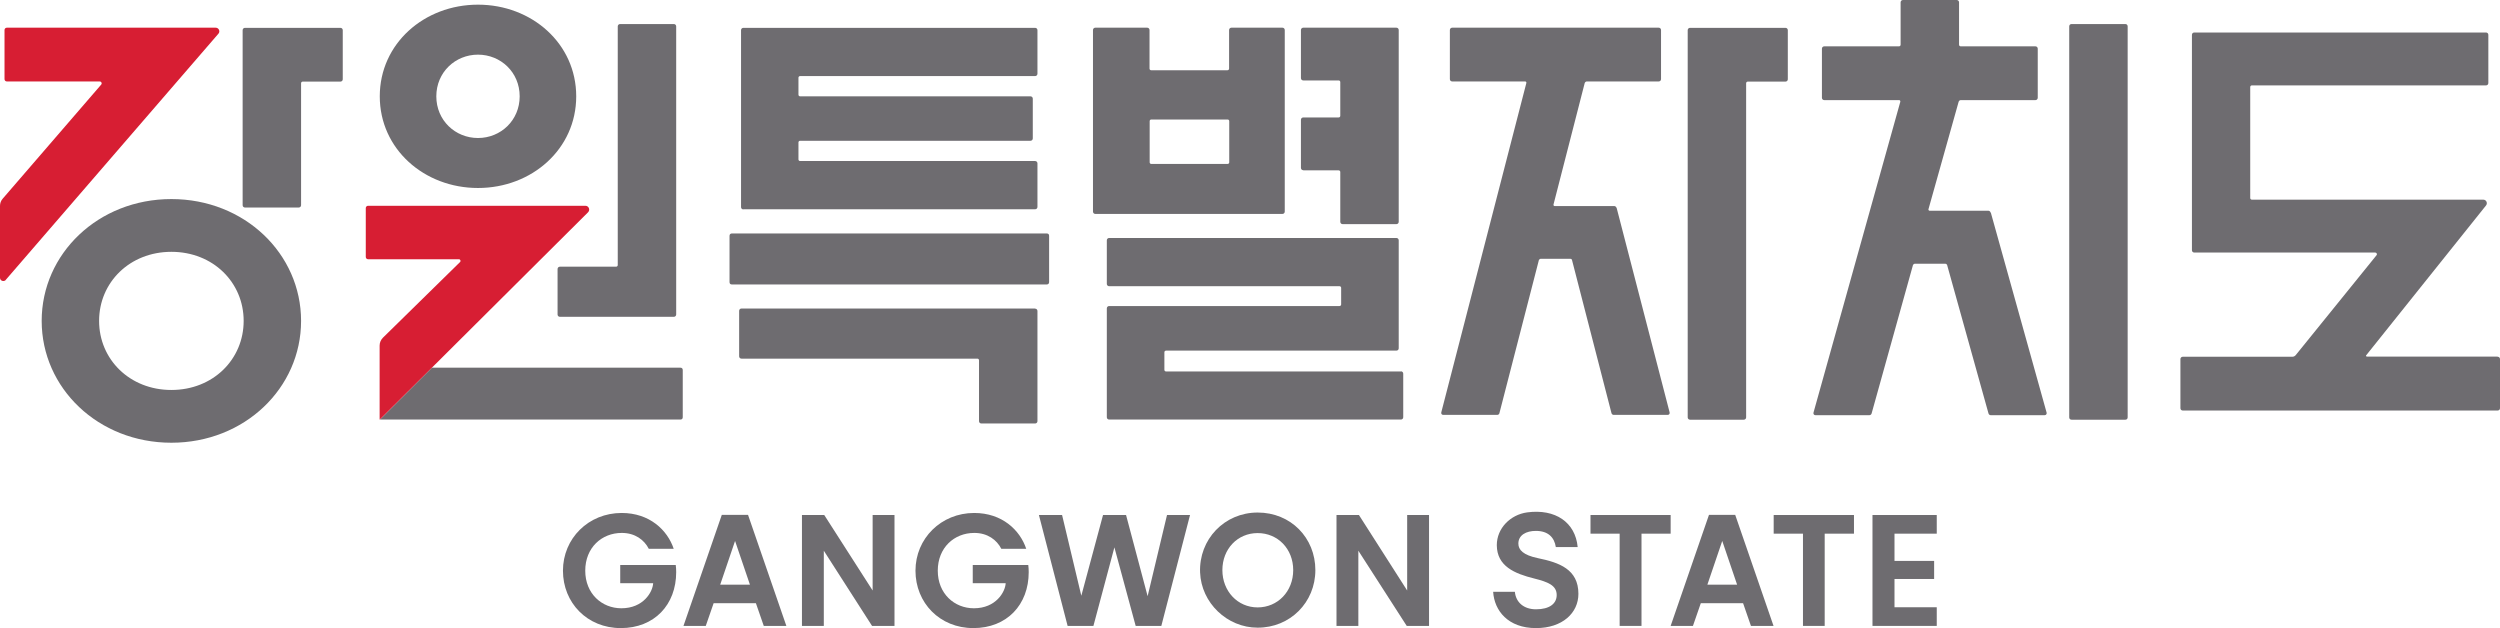 <?xml version="1.0" encoding="UTF-8"?>
<svg id="_레이어_2" data-name="레이어 2" xmlns="http://www.w3.org/2000/svg" viewBox="0 0 171.55 43.1">
  <defs>
    <style>
      .cls-1 {
        fill: #6e6c70;
      }

      .cls-2 {
        fill: #d71e33;
      }
    </style>
  </defs>
  <path class="cls-1" d="M38.26,21.58c0,.09.07.16.16.16h7.82c.09,0,.16-.07.16-.16V1.81c0-.09-.07-.16-.16-.16h-3.69c-.09,0-.16.07-.16.16v16.38c0,.06-.05.11-.11.11h-3.86c-.09,0-.16.07-.16.16v3.12Z"/>
  <path class="cls-1" d="M26.06,28.79h20.63c.1,0,.16-.06.16-.16v-3.24c0-.1-.06-.16-.16-.16h-17.05l-3.57,3.56h0Z"/>
  <path class="cls-1" d="M32.8.32c-3.69,0-6.74,2.67-6.74,6.29s3.05,6.29,6.74,6.29,6.74-2.67,6.74-6.29S36.49.32,32.8.32M32.8,9.47c-1.56,0-2.86-1.21-2.86-2.86s1.3-2.86,2.86-2.86,2.86,1.21,2.86,2.86-1.3,2.86-2.86,2.86"/>
  <path class="cls-2" d="M25.1,17.63c0,.09.07.16.16.16h6.23c.1,0,.15.12.08.19l-5.29,5.19c-.14.14-.23.33-.23.54v5.09l14.3-14.23c.17-.17.05-.45-.18-.45h-14.91c-.09,0-.16.07-.16.16v3.36h0Z"/>
  <path class="cls-1" d="M11.76,13.66c-5.02,0-8.9,3.75-8.9,8.36s3.88,8.36,8.9,8.36,8.9-3.75,8.9-8.36-3.88-8.36-8.9-8.36M11.76,26.76c-2.86,0-4.96-2.1-4.96-4.74s2.1-4.74,4.96-4.74,4.96,2.1,4.96,4.74-2.1,4.74-4.96,4.74"/>
  <path class="cls-2" d="M.39,19.21L14.99,2.31c.14-.16.02-.41-.19-.41H.47c-.09,0-.16.07-.16.16v3.37c0,.09.07.16.16.16h6.37c.12,0,.18.14.1.22L.18,13.64c-.12.14-.18.31-.18.49v4.93c0,.21.26.3.4.15"/>
  <path class="cls-1" d="M16.81,14.24h3.69c.09,0,.16-.07.16-.16V5.71c0-.06.05-.11.11-.11h2.59c.09,0,.16-.07.16-.16v-3.37c0-.09-.07-.16-.16-.16h-6.55c-.09,0-.16.07-.16.16v12.01c0,.09.07.16.16.16"/>
  <path class="cls-1" d="M88.16,14.52V2.06c0-.09-.07-.16-.16-.16h-3.5c-.09,0-.16.07-.16.16v2.65c0,.06-.05.11-.11.11h-5.24c-.06,0-.11-.05-.11-.11v-2.65c0-.09-.07-.16-.16-.16h-3.56c-.09,0-.16.07-.16.16v12.46c0,.09.07.16.16.16h12.84c.09,0,.16-.07.16-.16M84.35,11.14c0,.06-.05.11-.11.11h-5.24c-.06,0-.11-.05-.11-.11v-2.83c0-.06.05-.11.11-.11h5.24c.06,0,.11.05.11.11v2.83Z"/>
  <path class="cls-1" d="M71.83,16.02h-21.61c-.09,0-.16.06-.16.16v3.18c0,.1.06.16.16.16h21.61c.09,0,.16-.06.16-.16v-3.18c0-.1-.06-.16-.16-.16"/>
  <path class="cls-1" d="M89.43,11.69h2.43c.06,0,.11.05.11.11v3.42c0,.09.07.16.16.16h3.69c.09,0,.16-.07.16-.16V2.06c0-.09-.07-.16-.16-.16h-6.39c-.09,0-.16.07-.16.16v3.3c0,.09.07.16.16.16h2.43c.06,0,.11.05.11.11v2.32c0,.06-.05.11-.11.11h-2.43c-.09,0-.16.07-.16.16v3.3c0,.09.07.16.16.16"/>
  <path class="cls-1" d="M71.03,21.17h-20.15c-.09,0-.16.07-.16.16v3.12c0,.09.07.16.16.16h16.19c.06,0,.11.05.11.11v4.18c0,.09.07.16.16.16h3.69c.09,0,.16-.07.16-.16v-7.56c0-.09-.07-.16-.16-.16"/>
  <path class="cls-1" d="M51.01,14.36h20.02c.09,0,.16-.07.16-.16v-2.99c0-.09-.07-.16-.16-.16h-16.13c-.06,0-.11-.05-.11-.11v-1.17c0-.06.05-.11.11-.11h15.81c.09,0,.16-.07.16-.16v-2.73c0-.09-.07-.16-.16-.16h-15.81c-.06,0-.11-.05-.11-.11v-1.17c0-.06.05-.11.11-.11h16.13c.09,0,.16-.07.16-.16v-2.99c0-.09-.07-.16-.16-.16h-20.02c-.09,0-.16.07-.16.16v12.14c0,.09.07.16.16.16"/>
  <path class="cls-1" d="M136.59,14.58c-.02-.07-.08-.12-.15-.12h-4.03c-.05,0-.09-.05-.08-.1l2.07-7.37c.02-.07.08-.12.15-.12h5.12c.09,0,.16-.07.16-.16v-3.37c0-.09-.07-.16-.16-.16h-5.13c-.06,0-.11-.05-.11-.11V.16c0-.09-.07-.16-.16-.16h-3.69c-.09,0-.16.07-.16.16v2.91c0,.06-.05.11-.11.11h-5.13c-.09,0-.16.07-.16.16v3.37c0,.09.07.16.16.16h5.14c.05,0,.09.05.08.11l-5.96,21.34c-.02.09.04.17.13.17h3.71c.07,0,.13-.05.15-.12l2.84-10.19s.06-.08.11-.08h2.12c.05,0,.09.04.11.08l2.84,10.19c.02.07.08.12.15.12h3.71c.09,0,.15-.09.13-.17l-3.83-13.73h-.02Z"/>
  <path class="cls-1" d="M171.38,24.47h-8.98s-.07-.05-.04-.08l8.23-10.29c.13-.16.02-.4-.19-.4h-15.88c-.06,0-.11-.05-.11-.11v-7.62c0-.06.05-.11.11-.11h16.07c.09,0,.16-.07.16-.16v-3.31c0-.09-.07-.16-.16-.16h-20.02c-.09,0-.16.07-.16.16v14.78c0,.09.07.16.16.16h12.42c.09,0,.15.11.09.18l-5.55,6.86c-.06.07-.14.11-.23.11h-7.52c-.09,0-.16.07-.16.16v3.37c0,.09.07.16.16.16h21.61c.09,0,.16-.07.16-.16v-3.37c0-.09-.07-.16-.16-.16"/>
  <path class="cls-1" d="M145.84,1.65h-3.69c-.09,0-.16.06-.16.16v26.83c0,.09.06.16.16.16h3.69c.09,0,.16-.06.16-.16V1.81c0-.09-.06-.16-.16-.16"/>
  <path class="cls-1" d="M122.52,1.91h-6.55c-.09,0-.16.07-.16.16v26.57c0,.09.07.16.16.16h3.69c.09,0,.16-.07.16-.16V5.71c0-.06.05-.11.11-.11h2.59c.09,0,.16-.07.16-.16v-3.37c0-.09-.07-.16-.16-.16"/>
  <path class="cls-1" d="M96.14,25.49h-16.13c-.06,0-.11-.05-.11-.11v-1.21c0-.06.05-.11.11-.11h15.81c.09,0,.16-.07.16-.16v-7.41c0-.09-.07-.16-.16-.16h-19.71c-.09,0-.16.07-.16.16v2.99c0,.09.07.16.16.16h15.81c.06,0,.11.05.11.11v1.14c0,.06-.05.11-.11.11h-15.81c-.09,0-.16.07-.16.16v7.47c0,.09.07.16.16.16h20.02c.09,0,.16-.07.16-.16v-2.99c0-.09-.07-.16-.16-.16"/>
  <path class="cls-1" d="M110.92,14.26c-.02-.07-.08-.12-.15-.12h-4.09c-.05,0-.09-.05-.08-.1l2.14-8.33c.02-.07.08-.12.15-.12h4.93c.09,0,.16-.07.16-.16v-3.37c0-.09-.07-.16-.16-.16h-14.17c-.09,0-.16.07-.16.16v3.37c0,.09.07.16.16.16h5.01c.05,0,.09.05.08.1l-5.84,22.61c-.02.09.04.17.13.17h3.71c.07,0,.14-.05.15-.12l2.71-10.51s.06-.08.11-.08h2.05c.05,0,.1.03.11.08l2.71,10.51c.02.07.08.12.15.12h3.71c.09,0,.15-.08.13-.17l-3.64-14.05h-.01Z"/>
  <path class="cls-1" d="M42.66,36.57c-1.37,0-2.5,1.01-2.5,2.59s1.14,2.58,2.48,2.58c1.51,0,2.15-1.12,2.18-1.72h-2.26v-1.25h3.81c.02.13.03.34.03.49,0,2.24-1.5,3.84-3.8,3.84s-3.97-1.73-3.97-3.94,1.75-3.96,4.03-3.96c1.91,0,3.14,1.17,3.57,2.46h-1.71c-.31-.61-.94-1.09-1.85-1.09"/>
  <path class="cls-1" d="M46.9,42.95l2.63-7.62h1.8l2.63,7.62h-1.55l-.54-1.56h-2.9l-.54,1.56h-1.55.02ZM50.44,37.12l-1.02,3h2.04l-1.02-3h0Z"/>
  <polygon class="cls-1" points="59.88 40.52 59.88 35.34 61.38 35.34 61.38 42.95 59.84 42.95 56.53 37.79 56.53 42.95 55.03 42.95 55.03 35.34 56.56 35.34 59.88 40.52"/>
  <path class="cls-1" d="M66.85,36.57c-1.37,0-2.5,1.01-2.5,2.59s1.14,2.58,2.48,2.58c1.51,0,2.15-1.12,2.18-1.72h-2.26v-1.25h3.81c.02.13.03.34.03.49,0,2.24-1.5,3.84-3.8,3.84s-3.97-1.73-3.97-3.94,1.76-3.96,4.03-3.96c1.91,0,3.14,1.17,3.57,2.46h-1.71c-.31-.61-.94-1.09-1.85-1.09"/>
  <polygon class="cls-1" points="79.69 42.95 77.93 42.95 76.47 37.56 75.03 42.95 73.26 42.95 71.29 35.34 72.88 35.34 74.2 40.88 75.69 35.34 77.27 35.34 78.75 40.91 80.08 35.34 81.66 35.34 79.69 42.95"/>
  <path class="cls-1" d="M82.35,39.29c-.09-2.28,1.67-4.12,3.95-4.12s3.96,1.74,3.96,3.95-1.73,3.96-3.97,3.95c-2.08,0-3.86-1.7-3.94-3.79M88.74,39.12c0-1.46-1.06-2.54-2.44-2.54s-2.42,1.09-2.42,2.54,1.05,2.56,2.42,2.56,2.44-1.09,2.44-2.56"/>
  <polygon class="cls-1" points="96.56 40.52 96.56 35.34 98.06 35.34 98.06 42.95 96.53 42.95 93.21 37.79 93.21 42.95 91.71 42.95 91.71 35.34 93.25 35.34 96.56 40.52"/>
  <path class="cls-1" d="M105.4,43.1c-1.92,0-2.86-1.2-2.94-2.49h1.49c.07.73.62,1.2,1.45,1.2.93,0,1.42-.39,1.42-.98,0-.67-.62-.9-1.53-1.13-1.37-.34-2.57-.85-2.58-2.29,0-1.16.93-2.09,2.08-2.25,1.94-.26,3.31.68,3.47,2.38h-1.5c-.1-.66-.52-1.11-1.37-1.11-.67,0-1.2.29-1.2.87,0,.43.33.79,1.34,1,1.46.3,2.78.76,2.78,2.45,0,1.31-1.1,2.35-2.91,2.35"/>
  <polygon class="cls-1" points="112.64 36.62 112.64 42.95 111.14 42.95 111.14 36.62 109.14 36.62 109.14 35.34 114.64 35.34 114.64 36.62 112.64 36.62"/>
  <path class="cls-1" d="M114.64,42.95l2.63-7.62h1.8l2.63,7.62h-1.55l-.54-1.56h-2.9l-.54,1.56h-1.55.02ZM118.18,37.12l-1.02,3h2.04l-1.02-3h0Z"/>
  <polygon class="cls-1" points="125.21 36.62 125.21 42.95 123.72 42.95 123.72 36.62 121.71 36.62 121.71 35.34 127.22 35.34 127.22 36.62 125.21 36.62"/>
  <polygon class="cls-1" points="130 38.49 132.72 38.49 132.72 39.73 130 39.73 130 41.67 132.9 41.67 132.9 42.95 128.49 42.95 128.49 35.34 132.9 35.34 132.9 36.62 130 36.62 130 38.49"/>
</svg>
